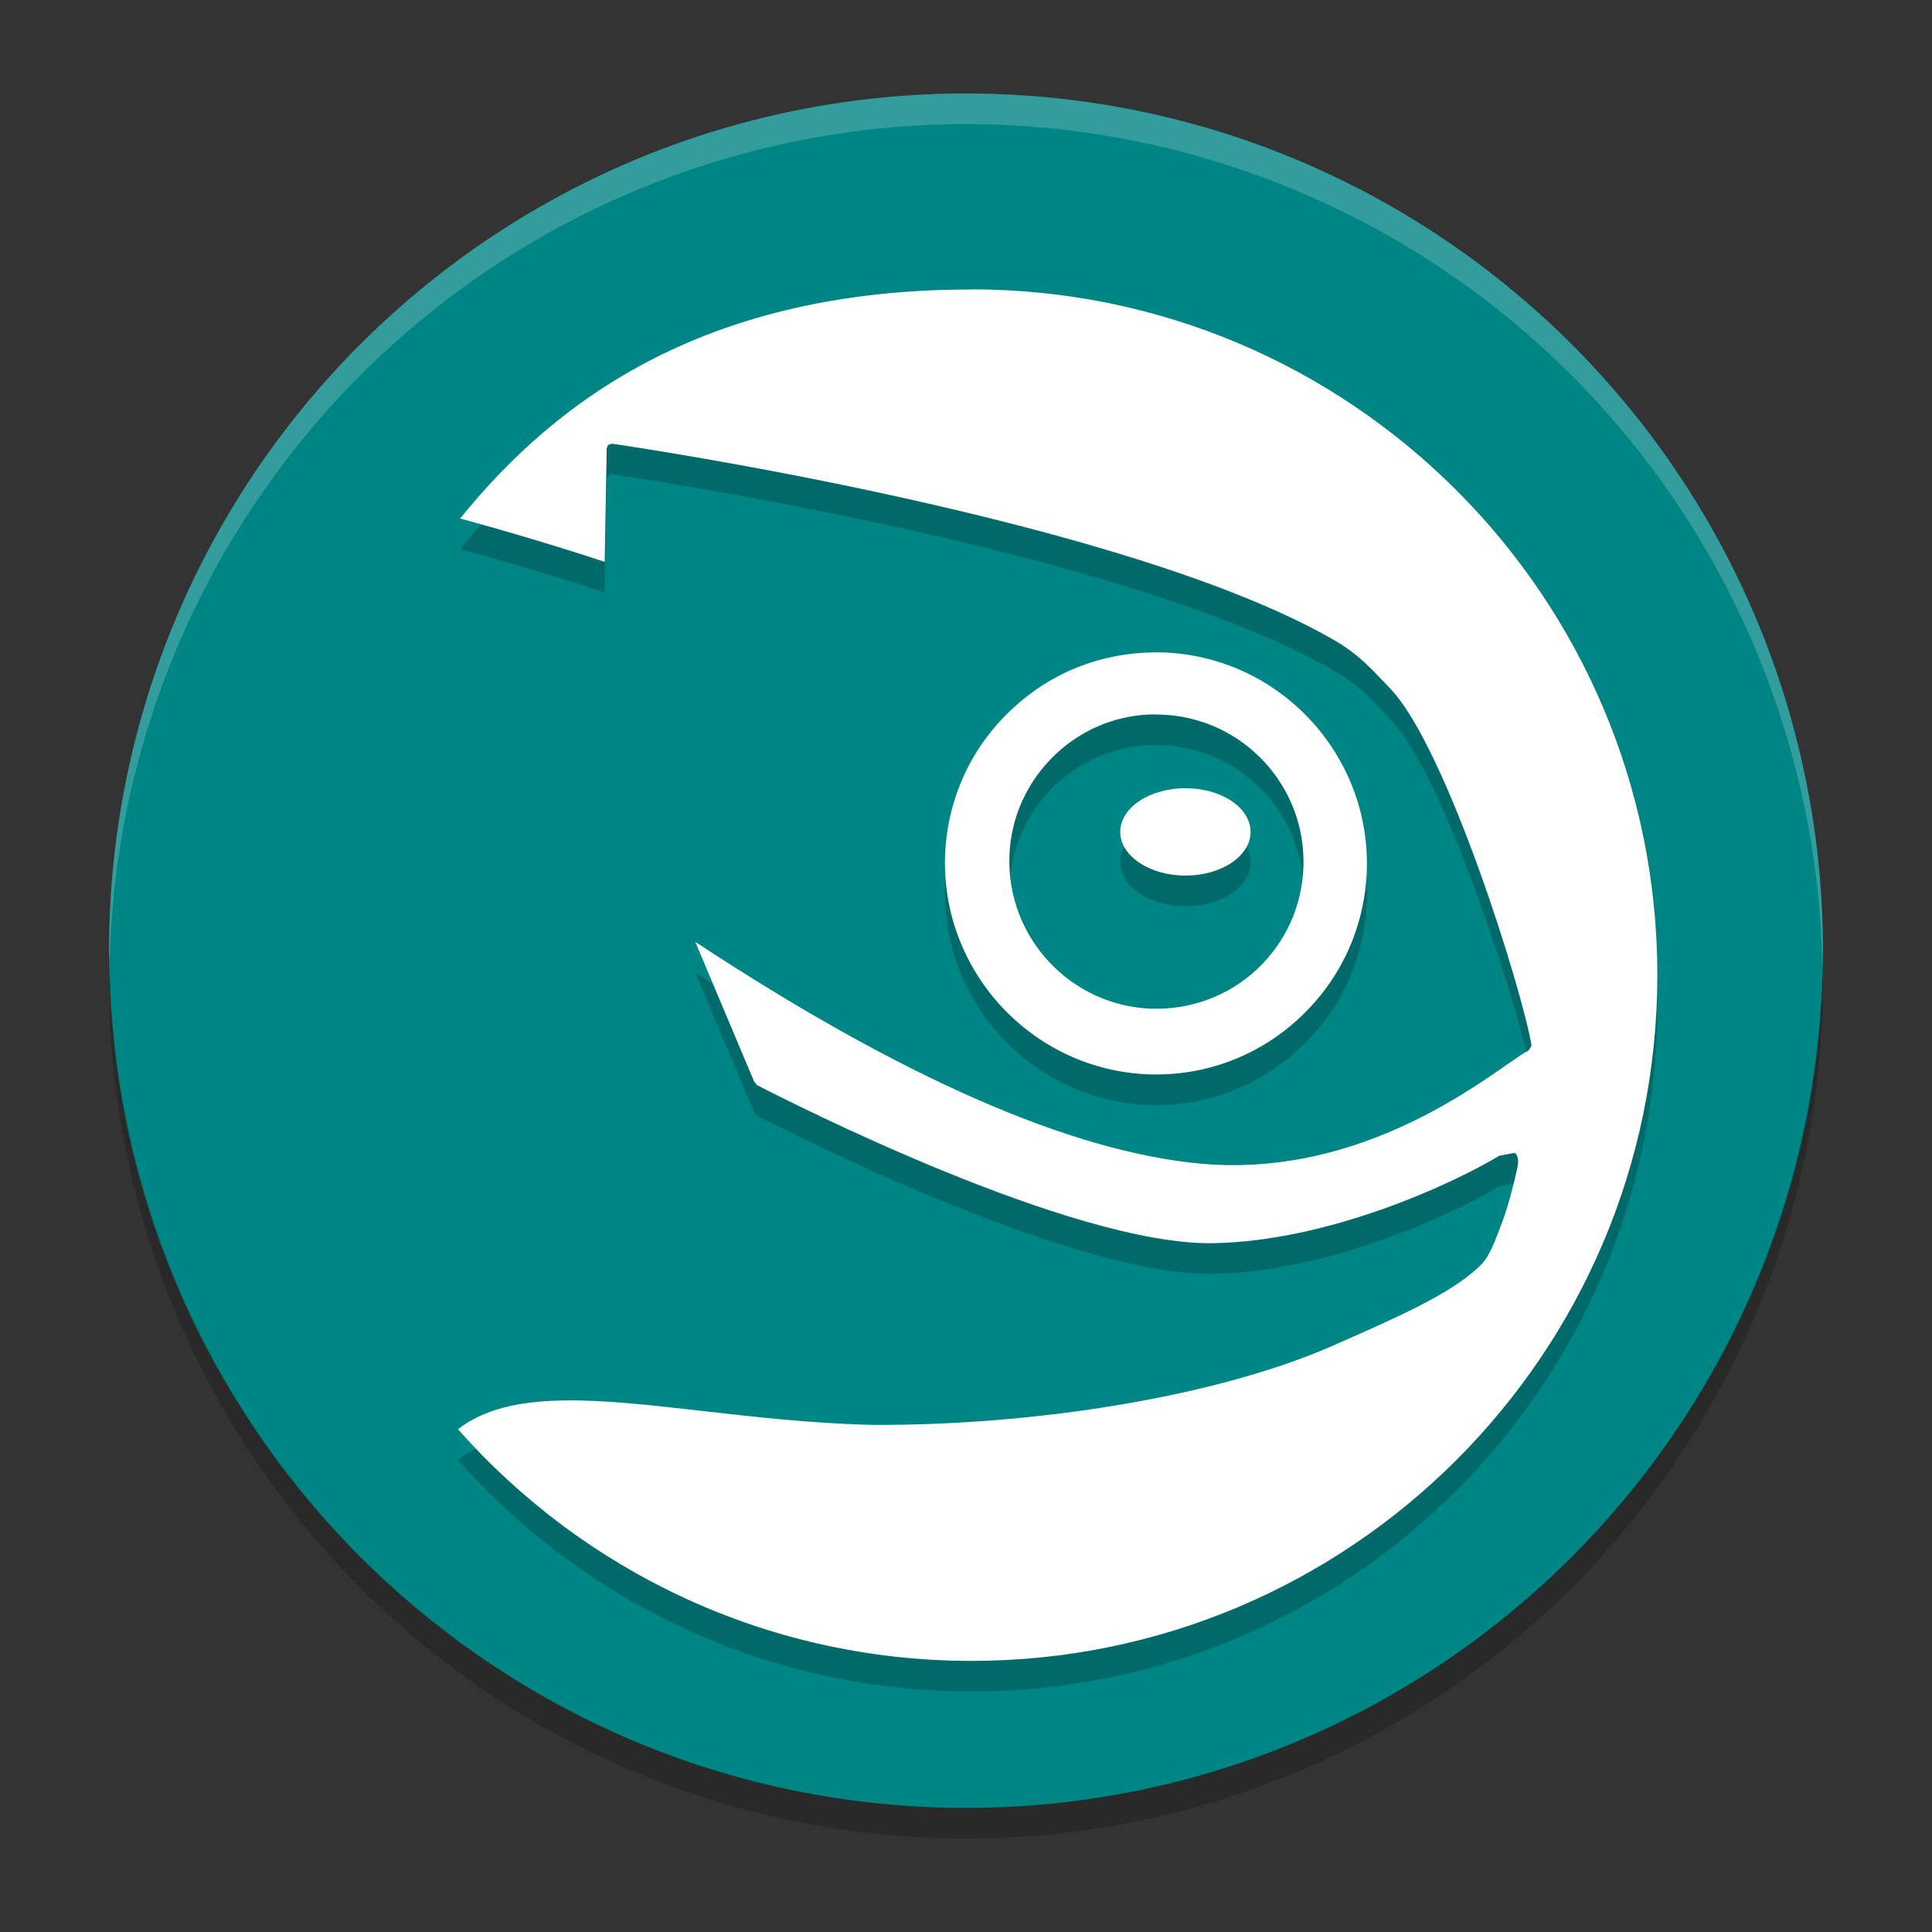 <?xml version="1.0" encoding="UTF-8" standalone="no"?>
<svg
   width="62"
   height="62"
   version="1"
   id="svg5"
   sodipodi:docname="zypp.gui.svg"
   inkscape:version="1.4.2 (unknown)"
   xmlns:inkscape="http://www.inkscape.org/namespaces/inkscape"
   xmlns:sodipodi="http://sodipodi.sourceforge.net/DTD/sodipodi-0.dtd"
   xmlns="http://www.w3.org/2000/svg"
   xmlns:svg="http://www.w3.org/2000/svg">
  <rect width="100%" height="100%" fill="#333333" stroke="none"/>
  <defs
     id="defs5" />
  <sodipodi:namedview
     id="namedview5"
     pagecolor="#ffffff"
     bordercolor="#000000"
     borderopacity="0.25"
     inkscape:showpageshadow="2"
     inkscape:pageopacity="0.0"
     inkscape:pagecheckerboard="0"
     inkscape:deskcolor="#d1d1d1"
     inkscape:zoom="11.6875"
     inkscape:cx="31.914439"
     inkscape:cy="32.128342"
     inkscape:window-width="1920"
     inkscape:window-height="996"
     inkscape:window-x="0"
     inkscape:window-y="0"
     inkscape:window-maximized="1"
     inkscape:current-layer="svg5" />
  <g
     id="g5"
     transform="translate(-0.5,-1)">
    <path
       style="fill:#008585;stroke-width:0.982;fill-opacity:1"
       d="M 31.5,4 C 16.313,4 4,16.316 4,31.509 4,46.702 16.313,59.018 31.5,59.018 c 15.185,0 27.5,-12.316 27.5,-27.509 0,-15.193 -12.314,-27.509 -27.5,-27.509 z"
       id="path1" />
    <path
       style="opacity:0.2;stroke-width:0.982"
       d="m 31.671,11.273 c -8.437,0 -13.258,3.455 -16.404,7.349 2.411,0.661 4.096,1.212 4.638,1.392 0.007,-0.365 0.065,-3.65 0.065,-3.65 l 0.047,-0.105 0.122,-0.037 c 0.742,0.107 16.56,2.447 23.222,6.331 0.825,0.485 1.23,0.992 1.741,1.514 1.841,1.904 4.287,9.831 4.546,11.47 l -0.105,0.17 c -0.095,0.035 -0.328,0.197 -0.631,0.404 -1.554,1.087 -5.189,3.632 -9.848,3.218 -4.19,-0.374 -9.657,-2.778 -16.252,-7.122 0.29,0.685 1.661,3.941 1.89,4.488 l 0.095,0.112 c 0.955,0.494 10.117,5.166 14.663,5.071 3.668,-0.073 7.585,-1.864 9.152,-2.804 l 0.499,-0.095 c 0.139,0.109 0.118,0.322 0.075,0.519 -0.096,0.449 -0.312,1.274 -0.461,1.656 l -0.122,0.319 c -0.178,0.474 -0.353,0.931 -0.686,1.205 -0.924,0.841 -2.404,1.506 -4.713,2.519 -3.572,1.561 -9.359,2.543 -14.738,2.512 -1.923,-0.047 -3.788,-0.259 -5.424,-0.446 -3.414,-0.388 -6.188,-0.701 -7.845,0.586 4.03,4.555 9.918,7.433 16.478,7.433 12.15,0 22.01,-9.852 22.01,-22.007 0,-12.153 -9.859,-22.007 -22.01,-22.007 h -0.003 z m 5.815,11.647 c -1.684,0.025 -3.269,0.655 -4.506,1.816 -1.325,1.228 -2.088,2.907 -2.152,4.715 -0.121,3.725 2.81,6.87 6.536,7.01 1.815,0.059 3.532,-0.588 4.853,-1.826 1.317,-1.232 2.078,-2.9 2.145,-4.705 0.128,-3.731 -2.804,-6.876 -6.536,-7.01 -0.113,-0.004 -0.227,-0.002 -0.339,0 z m -0.18,1.996 c 0.155,-0.01 0.304,-0.006 0.461,0 2.602,0.091 4.648,2.274 4.561,4.882 -0.039,1.255 -0.573,2.432 -1.494,3.295 -0.923,0.857 -2.122,1.299 -3.387,1.26 -2.601,-0.096 -4.64,-2.287 -4.554,-4.892 0.04,-1.26 0.581,-2.426 1.496,-3.285 0.803,-0.753 1.828,-1.194 2.915,-1.26 z m 1.24,2.362 c -1.16,0 -2.097,0.628 -2.097,1.402 0,0.768 0.937,1.402 2.097,1.402 1.156,0 2.087,-0.632 2.087,-1.402 0,-0.773 -0.931,-1.402 -2.087,-1.402 z"
       id="path2" />
    <path
       style="fill:#ffffff;stroke-width:0.982"
       d="m 31.671,10.29 c -8.437,0 -13.258,3.455 -16.404,7.349 2.411,0.661 4.096,1.212 4.638,1.392 0.007,-0.365 0.065,-3.65 0.065,-3.65 l 0.047,-0.105 0.122,-0.037 c 0.742,0.107 16.56,2.447 23.222,6.331 0.825,0.485 1.23,0.992 1.741,1.514 1.841,1.904 4.287,9.831 4.546,11.47 l -0.105,0.17 c -0.095,0.035 -0.328,0.197 -0.631,0.404 -1.554,1.087 -5.189,3.632 -9.848,3.218 -4.19,-0.374 -9.657,-2.778 -16.252,-7.122 0.29,0.685 1.661,3.941 1.89,4.488 l 0.095,0.112 c 0.955,0.494 10.117,5.166 14.663,5.071 3.668,-0.073 7.585,-1.864 9.152,-2.804 l 0.499,-0.095 c 0.139,0.109 0.118,0.322 0.075,0.519 -0.096,0.449 -0.312,1.274 -0.461,1.656 l -0.122,0.319 c -0.178,0.474 -0.353,0.931 -0.686,1.205 -0.924,0.841 -2.404,1.506 -4.713,2.519 -3.572,1.561 -9.359,2.543 -14.738,2.512 -1.923,-0.047 -3.788,-0.259 -5.424,-0.446 -3.414,-0.388 -6.188,-0.701 -7.845,0.586 4.03,4.556 9.918,7.434 16.479,7.434 12.15,0 22.01,-9.852 22.01,-22.007 0,-12.153 -9.859,-22.007 -22.01,-22.007 h -0.003 z m 5.815,11.647 c -1.684,0.025 -3.269,0.655 -4.506,1.816 -1.325,1.228 -2.088,2.907 -2.152,4.715 -0.121,3.726 2.81,6.87 6.536,7.01 1.815,0.059 3.532,-0.588 4.853,-1.826 1.317,-1.232 2.078,-2.9 2.145,-4.705 0.128,-3.731 -2.804,-6.876 -6.536,-7.01 -0.113,-0.004 -0.227,-0.002 -0.339,0 z m -0.18,1.996 c 0.155,-0.01 0.304,-0.006 0.461,0 2.602,0.091 4.648,2.274 4.561,4.882 -0.039,1.255 -0.573,2.432 -1.494,3.295 -0.923,0.857 -2.122,1.299 -3.387,1.26 -2.601,-0.096 -4.64,-2.287 -4.554,-4.892 0.04,-1.26 0.581,-2.426 1.496,-3.285 0.803,-0.753 1.828,-1.194 2.915,-1.26 z m 1.24,2.362 c -1.16,0 -2.097,0.628 -2.097,1.402 0,0.768 0.937,1.402 2.097,1.402 1.156,0 2.087,-0.632 2.087,-1.402 0,-0.773 -0.931,-1.402 -2.087,-1.402 z"
       id="path3" />
    <path
       style="opacity:0.2;stroke-width:0.982"
       d="M 4.021,31.923 A 27.5,27.509 0 0 0 4,32.491 27.5,27.509 0 0 0 31.5,60 27.5,27.509 0 0 0 59,32.491 27.5,27.509 0 0 0 58.979,32.092 27.5,27.509 0 0 1 31.5,59.018 27.5,27.509 0 0 1 4.021,31.923 Z"
       id="path4" />
    <path
       style="opacity:0.2;fill:#ffffff;stroke-width:0.982"
       d="M 31.5,4 A 27.5,27.509 0 0 0 4,31.509 27.5,27.509 0 0 0 4.021,31.908 27.5,27.509 0 0 1 31.5,4.982 27.5,27.509 0 0 1 58.979,32.077 27.5,27.509 0 0 0 59,31.509 27.5,27.509 0 0 0 31.5,4 Z"
       id="path5" />
  </g>
</svg>
